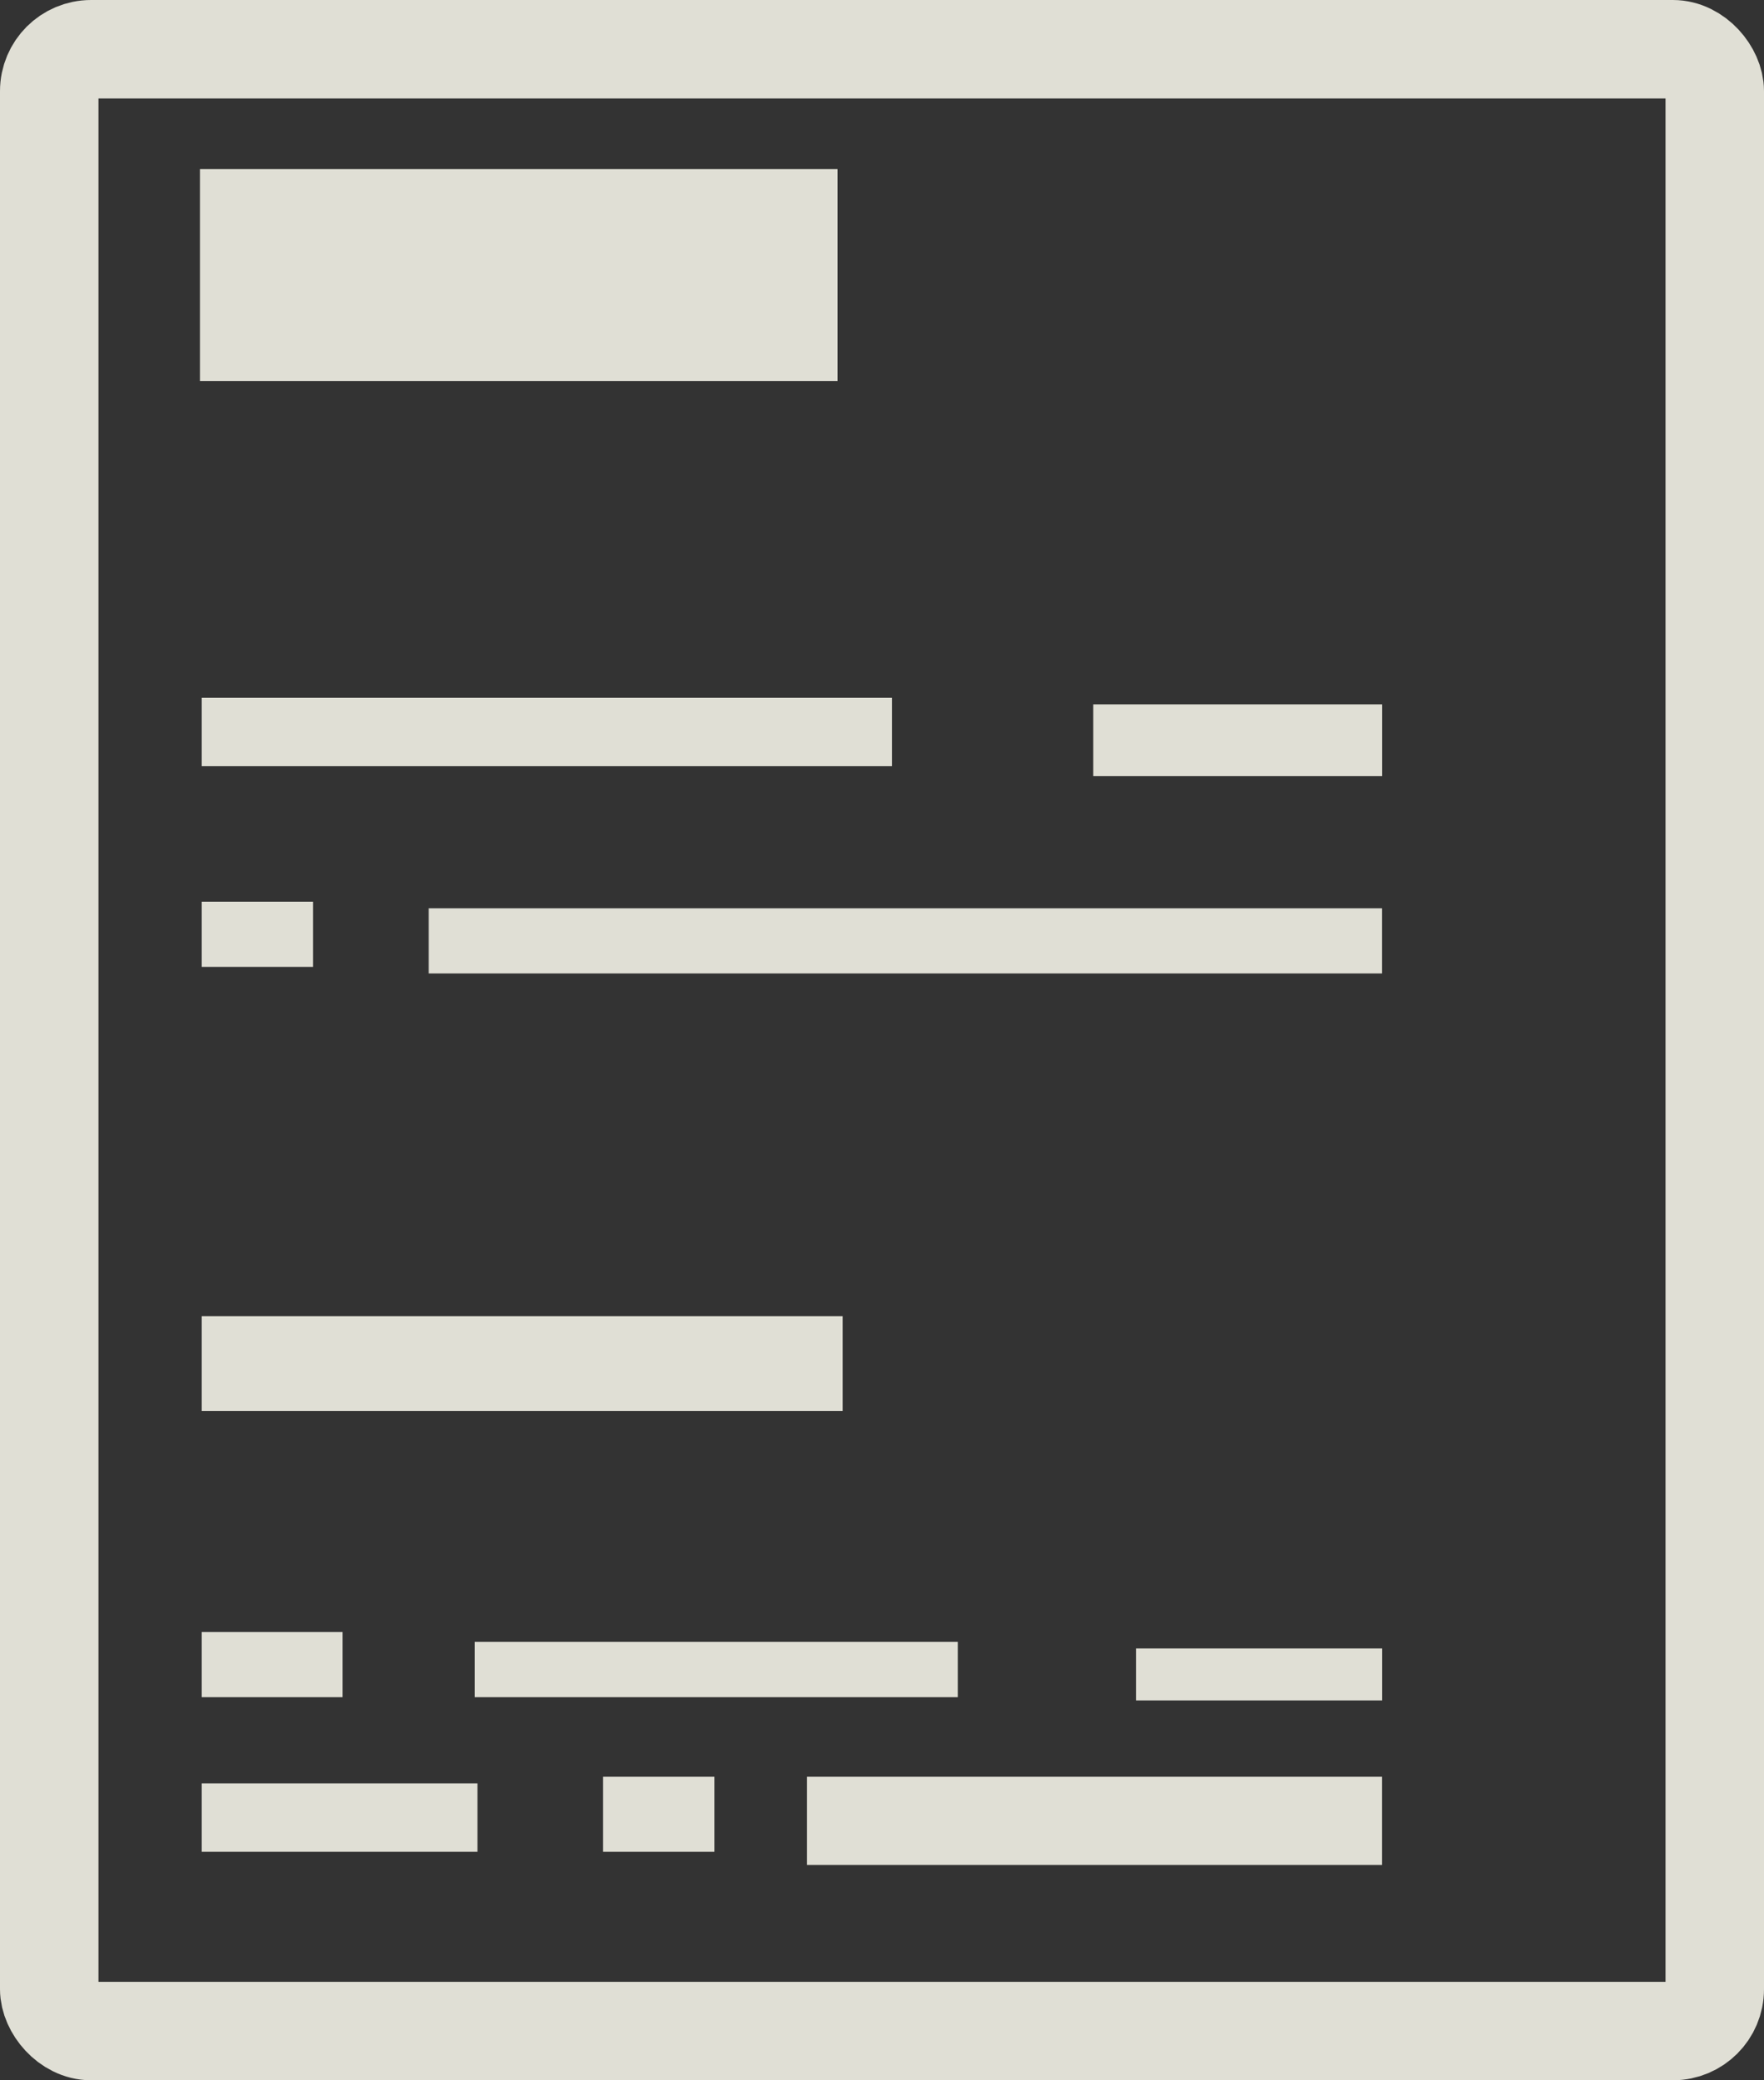 <?xml version="1.0" encoding="UTF-8" standalone="no"?>
<!-- Created with Inkscape (http://www.inkscape.org/) -->

<svg
   xmlns:dc="http://purl.org/dc/elements/1.1/"
   xmlns:cc="http://creativecommons.org/ns#"
   xmlns:rdf="http://www.w3.org/1999/02/22-rdf-syntax-ns#"
   xmlns:svg="http://www.w3.org/2000/svg"
   xmlns="http://www.w3.org/2000/svg"
   xmlns:sodipodi="http://sodipodi.sourceforge.net/DTD/sodipodi-0.dtd"
   xmlns:inkscape="http://www.inkscape.org/namespaces/inkscape"
   width="17.914mm"
   height="21.127mm"
   viewBox="0 0 17.914 21.127"
   version="1.1"
   id="svg8"
   inkscape:version="0.92.2 2405546, 2018-03-11"
   sodipodi:docname="icon_blog.svg">
  <rect x="0" y="0" width="17.914" height="21.127" fill="#333333" stroke="none"/>
  <defs
     id="defs2" />
  <sodipodi:namedview
     id="base"
     pagecolor="#ffffff"
     bordercolor="#666666"
     borderopacity="1.0"
     inkscape:pageopacity="0.0"
     inkscape:pageshadow="2"
     inkscape:zoom="7.9195959"
     inkscape:cx="12.743539"
     inkscape:cy="34.237423"
     inkscape:document-units="mm"
     inkscape:current-layer="layer1"
     showgrid="false"
     fit-margin-top="0"
     fit-margin-left="0"
     fit-margin-right="0"
     fit-margin-bottom="0"
     inkscape:window-width="1908"
     inkscape:window-height="1027"
     inkscape:window-x="0"
     inkscape:window-y="41"
     inkscape:window-maximized="0" />
  <g
     inkscape:label="Layer 1"
     inkscape:groupmode="layer"
     id="layer1"
     transform="translate(-71.504,-117.812)">
    <rect
       style="opacity:1;fill:none;fill-opacity:1;stroke:#e0dfd5;stroke-width:1;stroke-linecap:round;stroke-linejoin:round;stroke-miterlimit:30;stroke-dasharray:none;stroke-opacity:1;paint-order:normal"
       id="rect817"
       width="16.914"
       height="20.127"
       x="72.004"
       y="118.312"
       rx="0.425"
       ry="0.425" />
    <rect
       style="opacity:1;fill:none;fill-opacity:1;stroke:#e0dfd5;stroke-width:1.085;stroke-miterlimit:4;stroke-dasharray:none;stroke-opacity:1"
       id="rect819"
       width="5.39"
       height="1.069"
       x="74.077"
       y="120.071" />
    <rect
       style="opacity:1;fill:#ffffff;fill-opacity:1;stroke:#e0dfd5;stroke-width:0.495;stroke-miterlimit:4;stroke-dasharray:none;stroke-opacity:1"
       id="rect821"
       width="6.515"
       height="0.2"
       x="73.8"
       y="125.146" />
    <rect
       style="opacity:1;fill:#ffffff;fill-opacity:1;stroke:#e0dfd5;stroke-width:0.495;stroke-miterlimit:4;stroke-dasharray:none;stroke-opacity:1"
       id="rect823"
       width="2.439"
       height="0.234"
       x="82.854"
       y="125.213" />
    <rect
       style="opacity:1;fill:#ffffff;fill-opacity:1;stroke:#e0dfd5;stroke-width:0.495;stroke-miterlimit:4;stroke-dasharray:none;stroke-opacity:1"
       id="rect825"
       width="0.635"
       height="0.167"
       x="73.8"
       y="127.217" />
    <rect
       style="opacity:1;fill:#ffffff;fill-opacity:1;stroke:#e0dfd5;stroke-width:0.495;stroke-miterlimit:4;stroke-dasharray:none;stroke-opacity:1"
       id="rect827"
       width="9.187"
       height="0.167"
       x="76.105"
       y="127.284" />
    <rect
       style="opacity:1;fill:#ffffff;fill-opacity:1;stroke:#e0dfd5;stroke-width:0.495;stroke-miterlimit:4;stroke-dasharray:none;stroke-opacity:1"
       id="rect831"
       width="6.014"
       height="0.468"
       x="73.8"
       y="131.427" />
    <rect
       style="opacity:1;fill:#ffffff;fill-opacity:1;stroke:#e0dfd5;stroke-width:0.495;stroke-miterlimit:4;stroke-dasharray:none;stroke-opacity:1"
       id="rect833"
       width="0.935"
       height="0.167"
       x="73.8"
       y="134.634" />
    <rect
       style="opacity:1;fill:#ffffff;fill-opacity:1;stroke:#e0dfd5;stroke-width:0.495;stroke-miterlimit:4;stroke-dasharray:none;stroke-opacity:1"
       id="rect835"
       width="4.41"
       height="0.067"
       x="76.573"
       y="134.734" />
    <rect
       style="opacity:1;fill:#ffffff;fill-opacity:1;stroke:#e0dfd5;stroke-width:0.495;stroke-miterlimit:4;stroke-dasharray:none;stroke-opacity:1"
       id="rect837"
       width="2.005"
       height="0.033"
       x="83.288"
       y="134.801" />
    <rect
       style="opacity:1;fill:#ffffff;fill-opacity:1;stroke:#e0dfd5;stroke-width:0.495;stroke-miterlimit:4;stroke-dasharray:none;stroke-opacity:1"
       id="rect839"
       width="2.305"
       height="0.2"
       x="73.8"
       y="136.171" />
    <rect
       style="opacity:1;fill:#ffffff;fill-opacity:1;stroke:#e0dfd5;stroke-width:0.495;stroke-miterlimit:4;stroke-dasharray:none;stroke-opacity:1"
       id="rect841"
       width="0.635"
       height="0.267"
       x="77.876"
       y="136.104" />
    <rect
       style="opacity:1;fill:#ffffff;fill-opacity:1;stroke:#e0dfd5;stroke-width:0.495;stroke-miterlimit:4;stroke-dasharray:none;stroke-opacity:1"
       id="rect843"
       width="5.345"
       height="0.401"
       x="79.947"
       y="136.104" />
  </g>
</svg>
